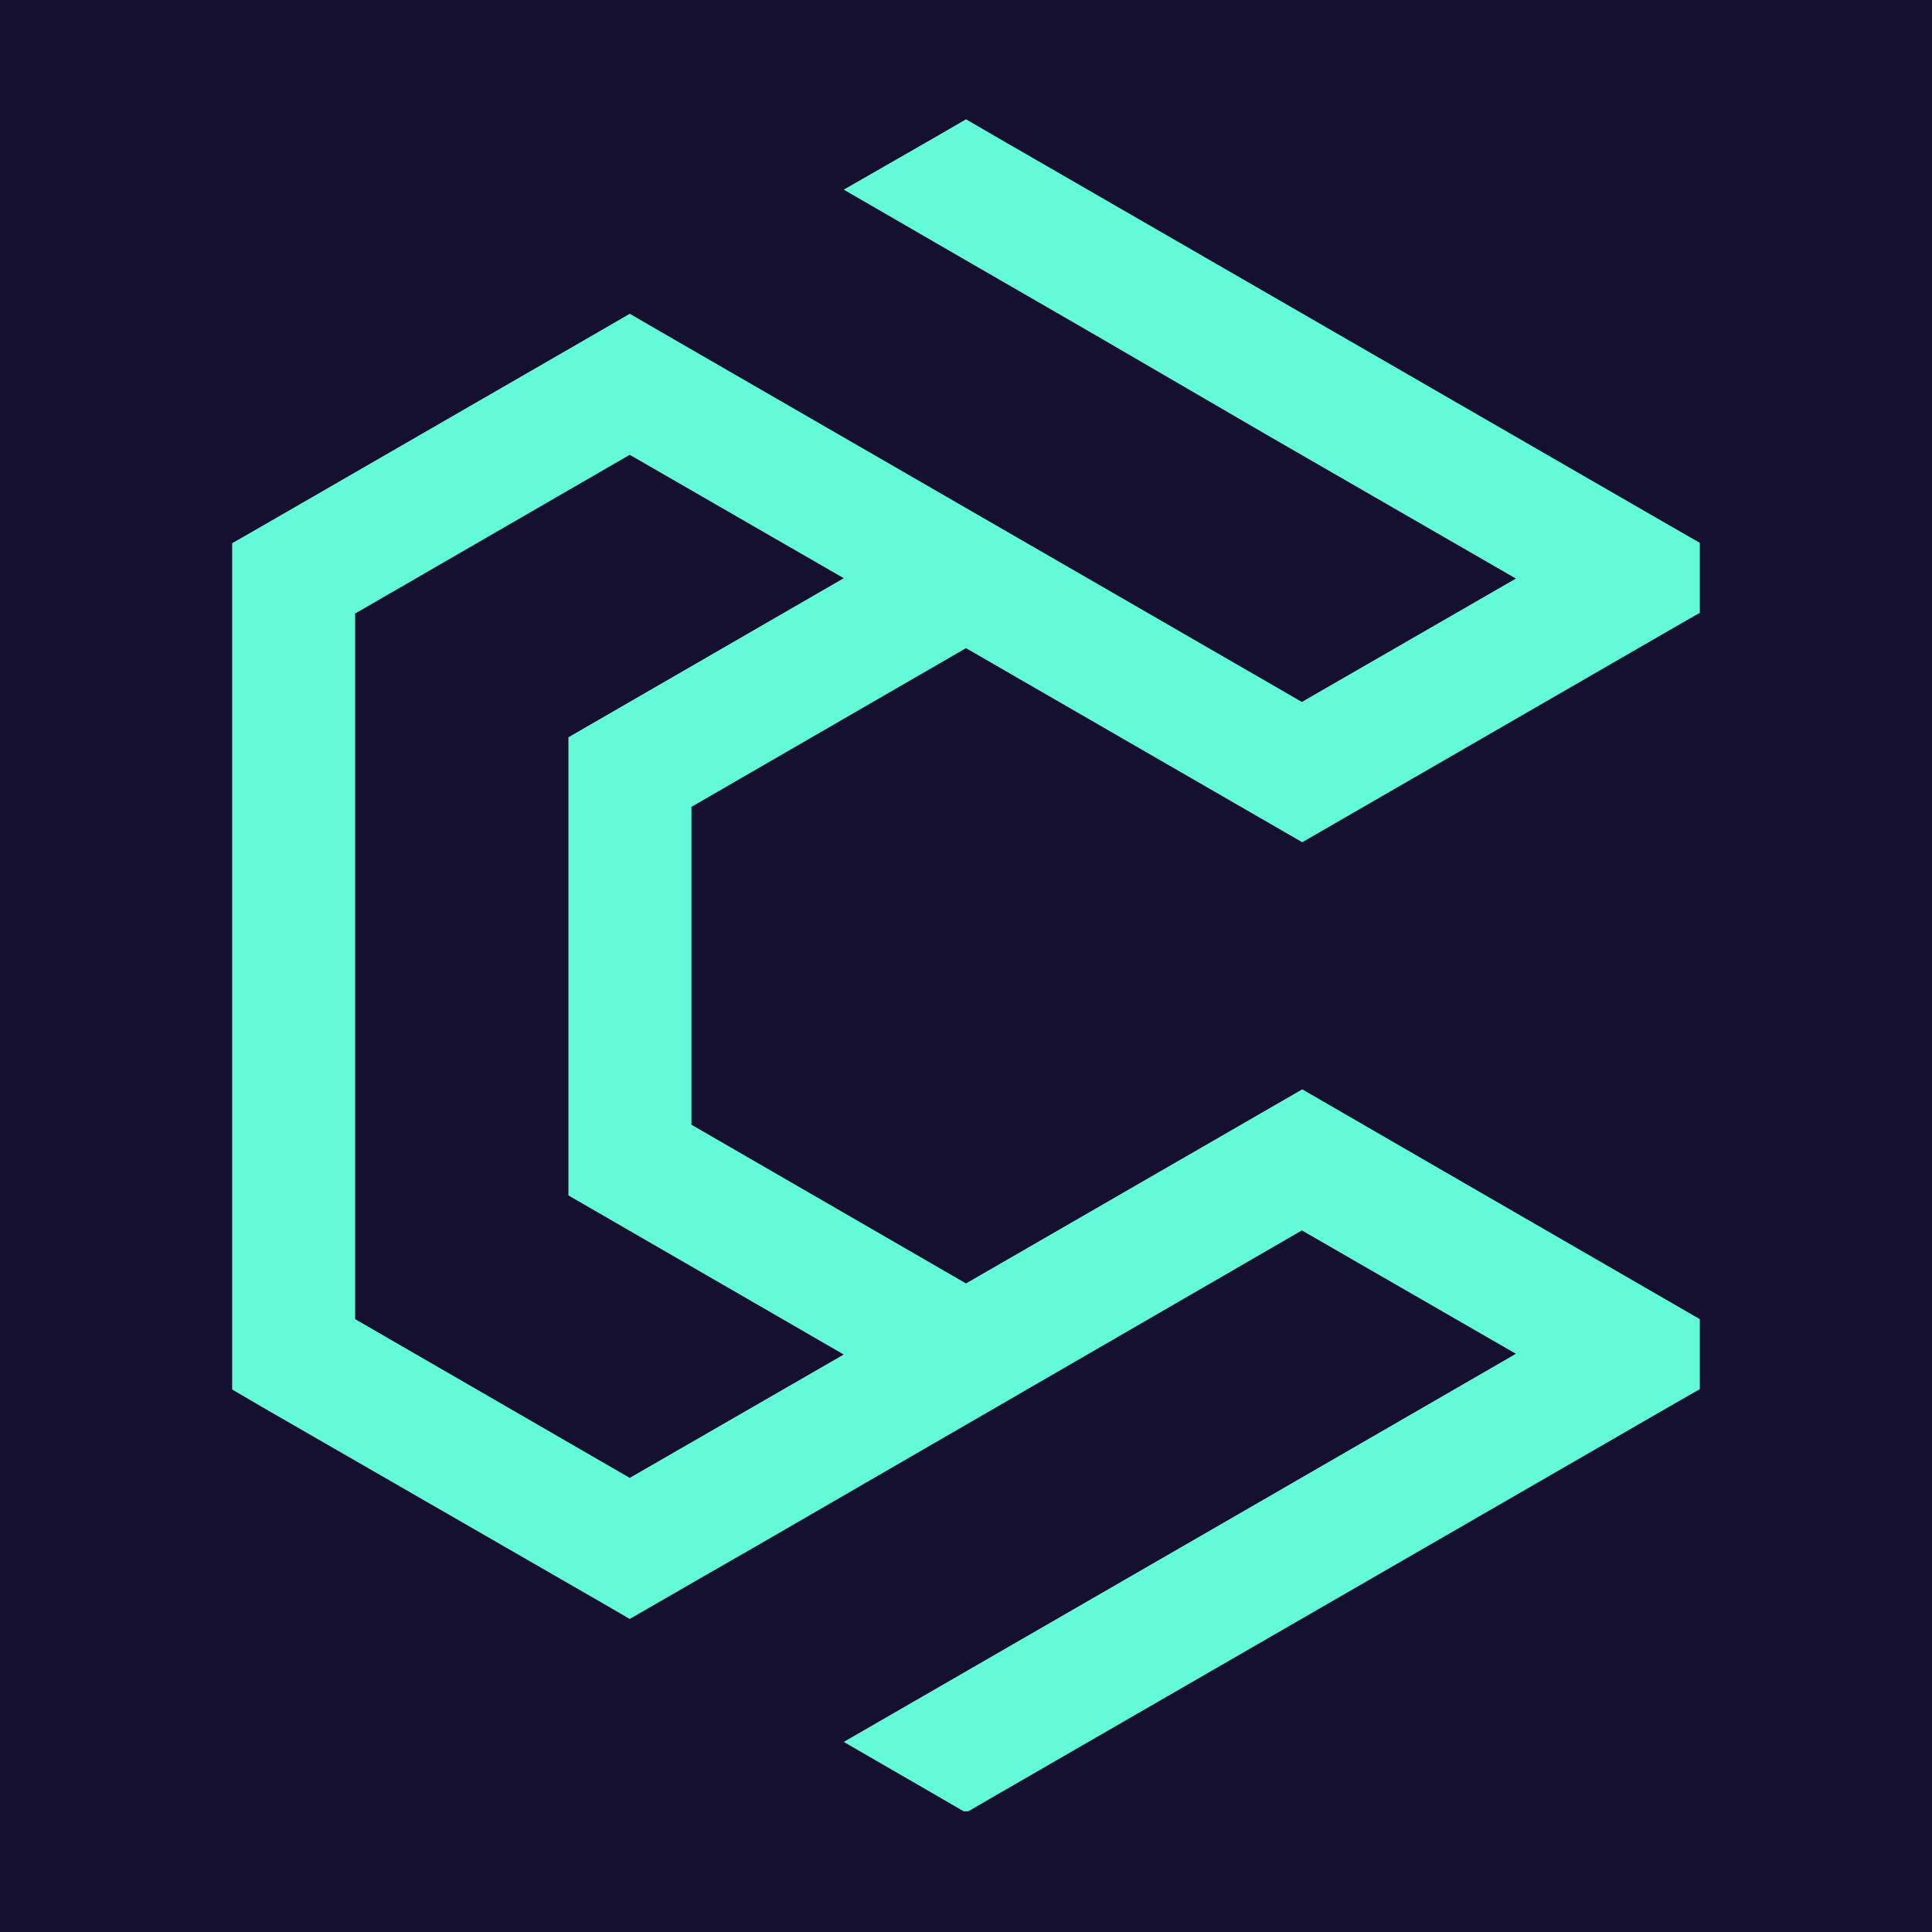 <svg xmlns="http://www.w3.org/2000/svg" xmlns:xlink="http://www.w3.org/1999/xlink" width="500" zoomAndPan="magnify" viewBox="0 0 375 375" height="500" preserveAspectRatio="xMidYMid meet" version="1.0"><defs><clipPath id="efdf9721e9"><path d="M 45.062 23.07 L 330 23.07 L 330 351.57 L 45.062 351.57 Z M 45.062 23.07 " clip-rule="nonzero"/></clipPath></defs><rect x="-37.5" width="450" fill="#ffffff" y="-37.5" height="450" fill-opacity="1"/><rect x="-37.5" width="450" fill="#151030" y="-37.5" height="450" fill-opacity="1"/><g clip-path="url(#efdf9721e9)"><path fill="#62fad7" d="M 193.41 26.59 L 258.68 64.262 L 323.945 101.93 L 329.934 105.363 L 329.934 118.941 L 323.945 122.375 L 252.766 163.477 L 187.496 125.805 L 134.203 156.613 L 134.203 218.305 L 187.496 249.113 L 252.766 211.441 L 276.492 225.168 C 294.305 235.461 312.121 245.754 329.934 256.047 L 329.934 269.629 L 323.945 273.059 L 258.68 310.73 L 193.41 348.402 L 187.496 351.832 L 181.582 348.402 L 163.77 338.105 L 196.402 319.27 C 229.039 300.438 261.672 281.602 294.234 262.766 L 252.691 238.82 L 145.957 300.582 L 137.051 305.691 L 122.23 314.234 L 116.316 310.801 L 51.047 273.203 L 45.062 269.699 L 45.062 105.438 L 51.047 102.004 L 116.316 64.332 L 122.23 60.902 L 128.145 64.332 L 252.691 136.246 L 294.234 112.297 L 246.777 84.922 L 211.516 64.406 L 187.496 50.535 L 163.77 36.809 L 181.582 26.59 L 187.496 23.156 Z M 163.77 262.91 L 110.328 232.027 L 110.328 143.105 L 163.77 112.227 L 122.23 88.277 L 68.934 119.086 L 68.934 256.047 L 122.23 286.855 Z M 163.77 262.91 " fill-opacity="1" fill-rule="evenodd"/></g></svg>